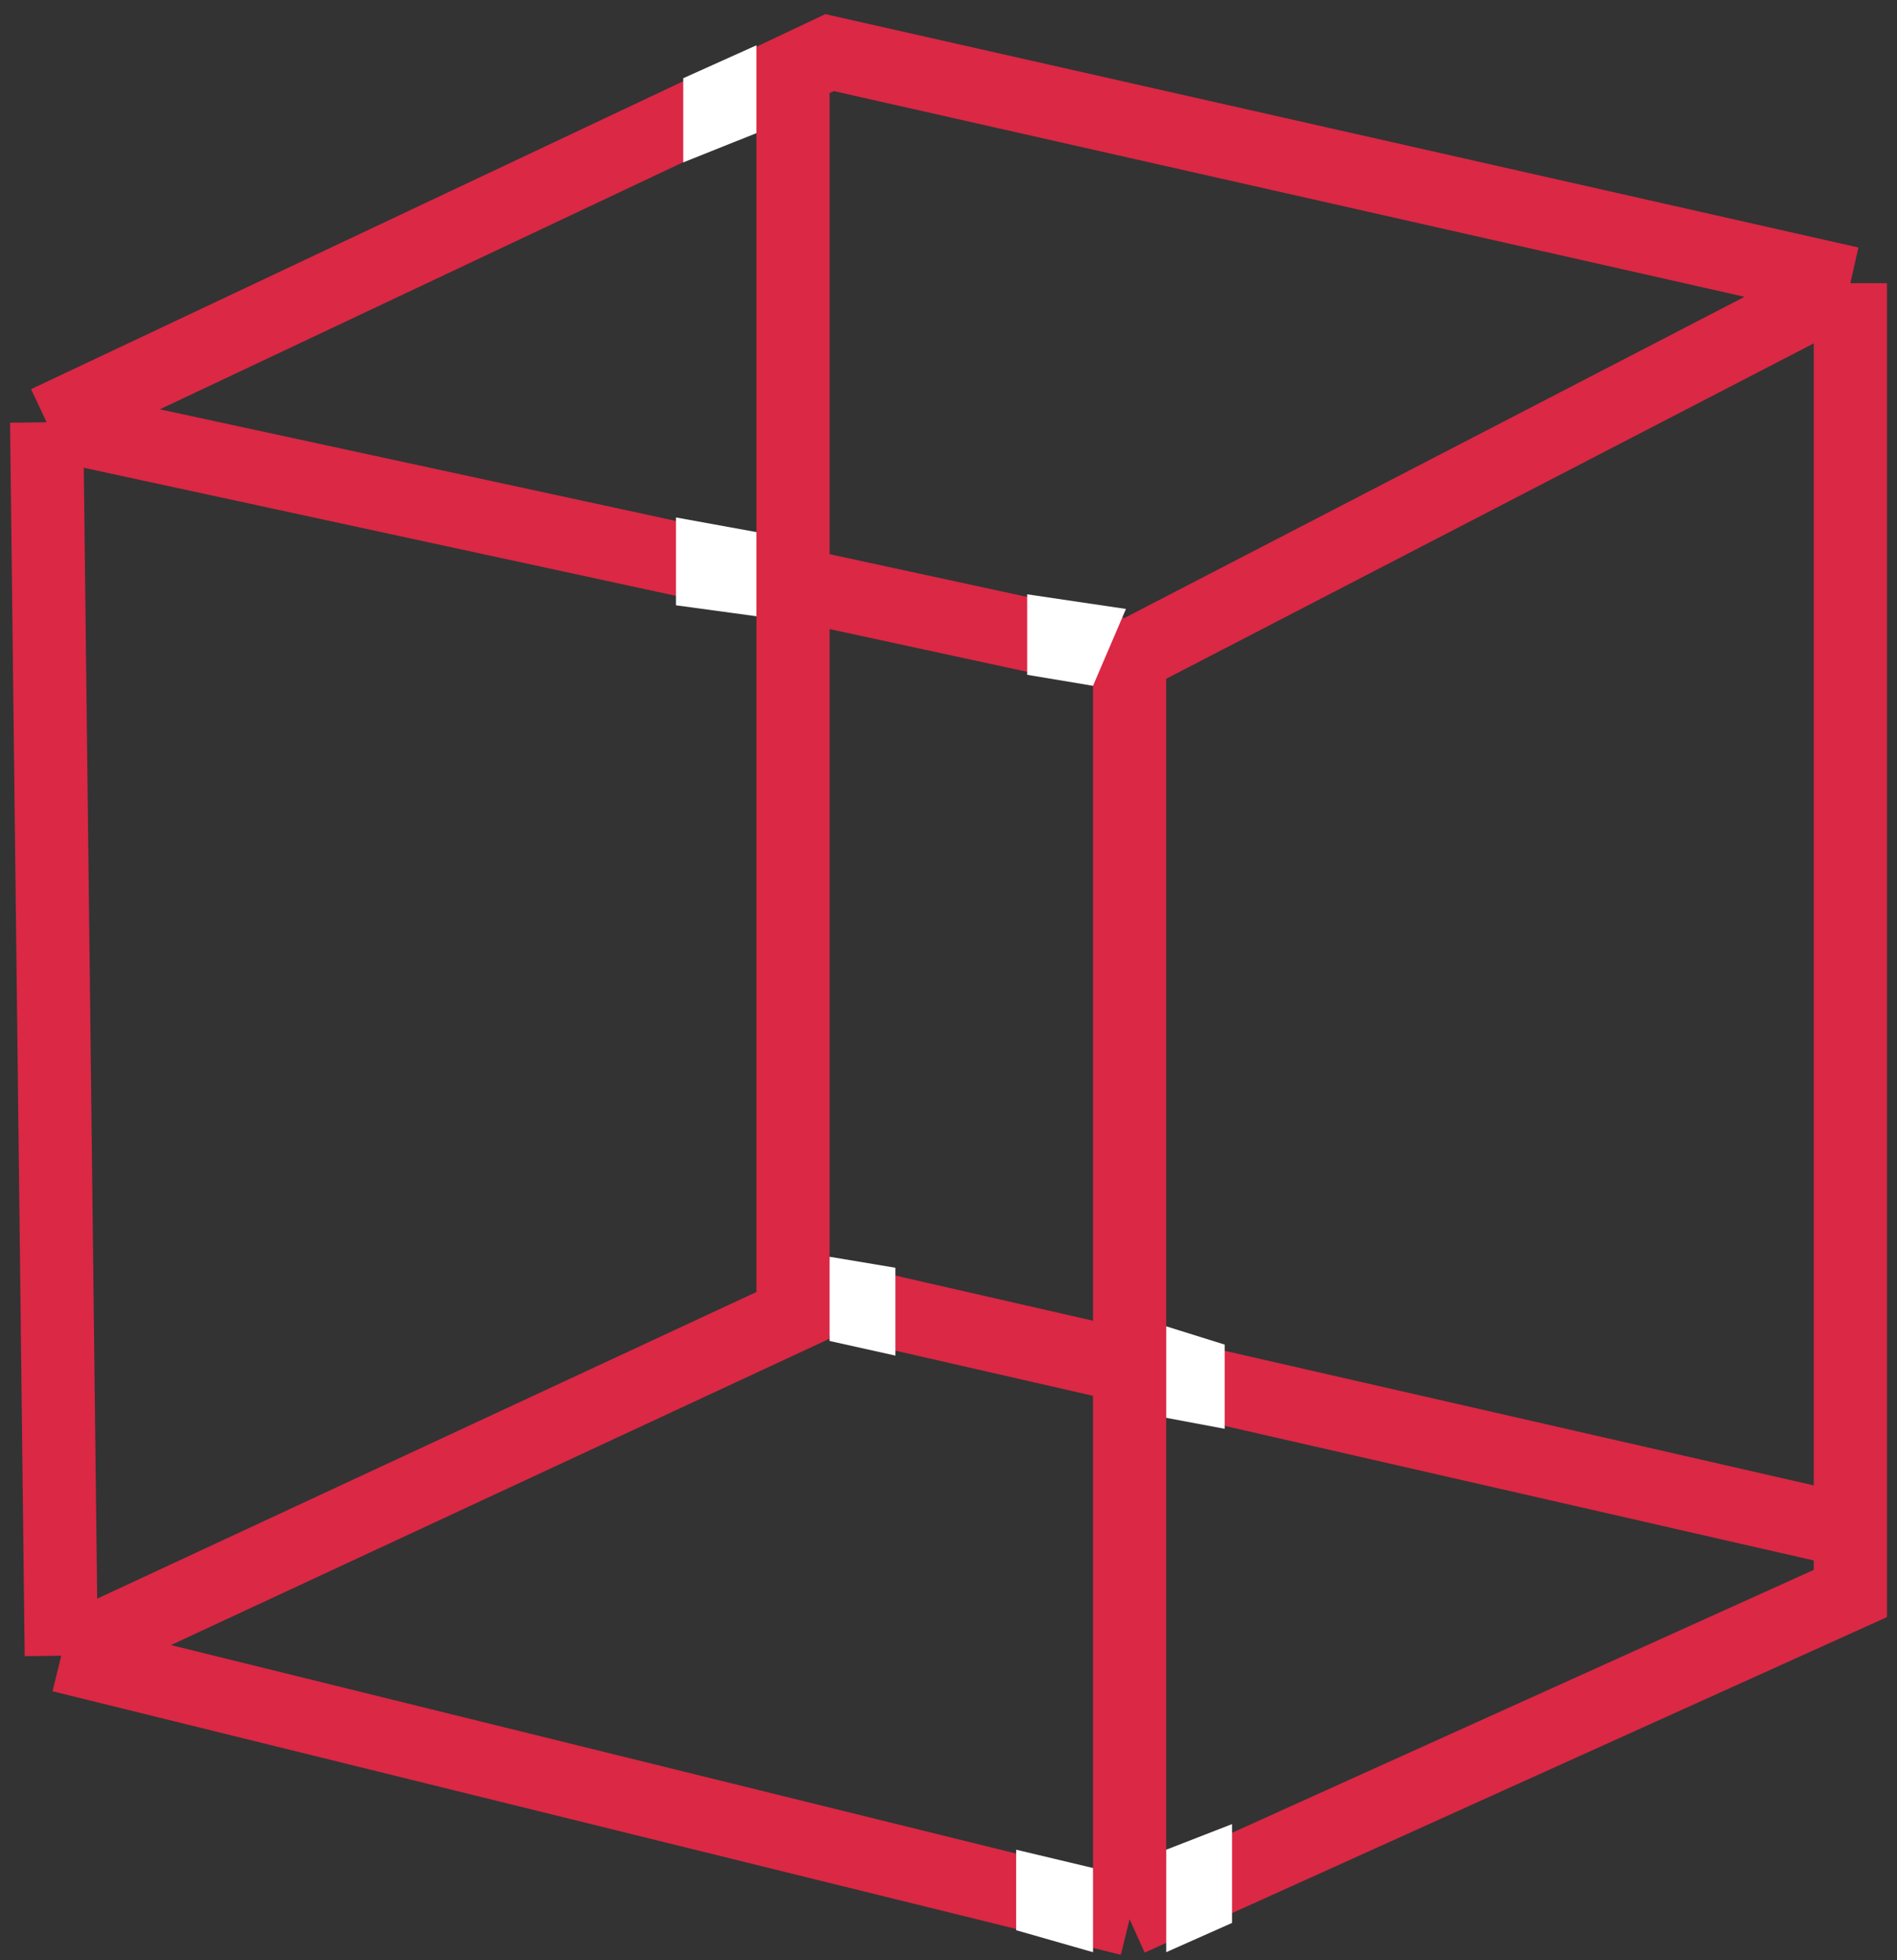 <svg width="122" height="126" viewBox="0 0 122 126" fill="none" xmlns="http://www.w3.org/2000/svg">
<rect x="0" y="0" width="122" height="126" fill="#333333" stroke="none"/>
<path d="M3 27.147L72.647 42.206M3 27.147L3.941 106.441M3 27.147L51 4.493M72.647 42.206V123.382M72.647 42.206L119 18.206M72.647 123.382L3.941 106.441M72.647 123.382L119 102.441V98.441M3.941 106.441L51 84.559V82.912M119 18.206L53.353 3.382L51 4.493M119 18.206V98.441M51 4.493V82.912M51 82.912L119 98.441" stroke="#DA2845" stroke-width="4.706"/>
<path d="M43.471 38.912V33.265L48.647 34.206V39.617L43.471 38.912Z" fill="white"/>
<path d="M66.059 43.382V38.206L72.412 39.147L70.294 44.088L66.059 43.382Z" fill="white"/>
<path d="M65.353 124.088V118.912L70.294 120.088V125.5L65.353 124.088Z" fill="white"/>
<path d="M75 125.5V118.912L79.235 117.265V123.618L75 125.5Z" fill="white"/>
<path d="M48.647 2.912L43.941 5.029V10.441L48.647 8.559V2.912Z" fill="white"/>
<path d="M57.588 81.5L53.353 80.794V86.206L57.588 87.147V81.5Z" fill="white"/>
<path d="M78.765 86.441L75 85.265V91.147L78.765 91.853V86.441Z" fill="white"/>
</svg>
